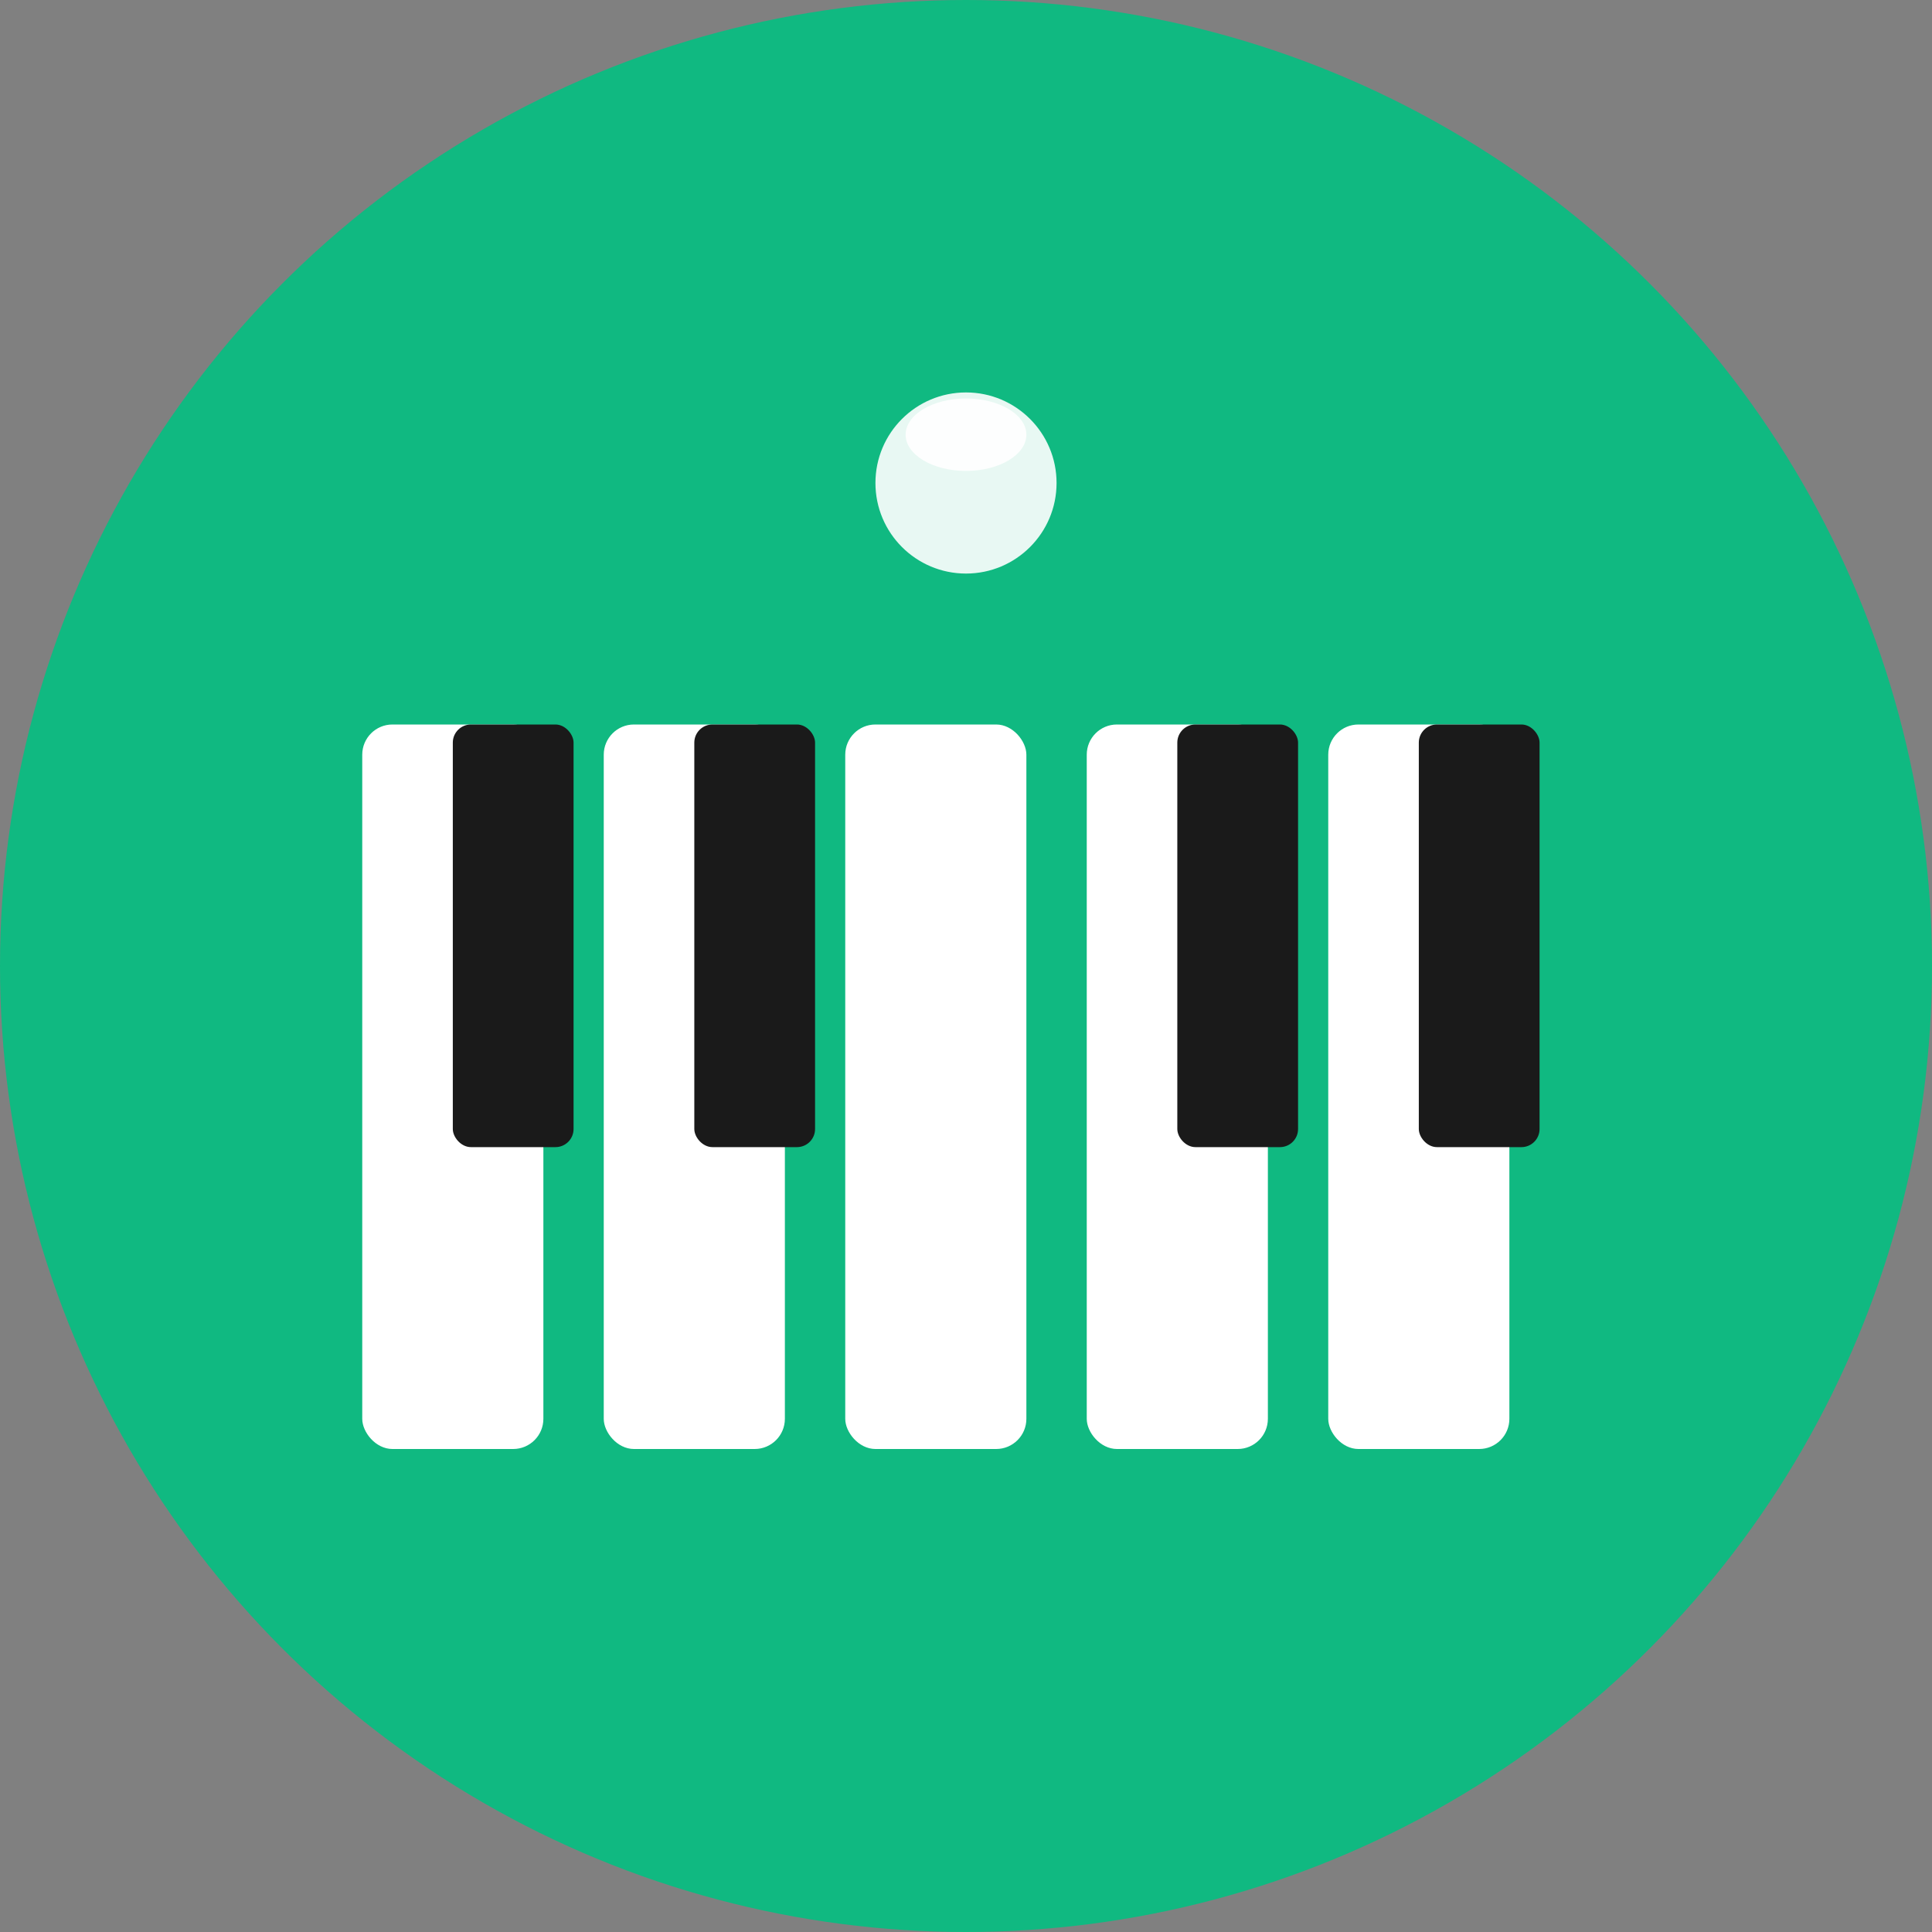 <svg xmlns="http://www.w3.org/2000/svg" viewBox="0 0 32 32" width="32" height="32">
  <rect x="0" y="0" width="32" height="32" fill="#808080" stroke="none"/>
  <!-- 背景圆形 -->
  <circle cx="16" cy="16" r="16" fill="#10b981"/>
  
  <!-- 钢琴键盘 -->
  <!-- 白键 -->
  <rect x="6" y="12" width="3" height="12" fill="white" rx="0.5"/>
  <rect x="10" y="12" width="3" height="12" fill="white" rx="0.5"/>
  <rect x="14" y="12" width="3" height="12" fill="white" rx="0.5"/>
  <rect x="18" y="12" width="3" height="12" fill="white" rx="0.5"/>
  <rect x="22" y="12" width="3" height="12" fill="white" rx="0.5"/>
  
  <!-- 黑键 -->
  <rect x="7.5" y="12" width="2" height="7" fill="#1a1a1a" rx="0.3"/>
  <rect x="11.5" y="12" width="2" height="7" fill="#1a1a1a" rx="0.3"/>
  <rect x="19.5" y="12" width="2" height="7" fill="#1a1a1a" rx="0.3"/>
  <rect x="23.5" y="12" width="2" height="7" fill="#1a1a1a" rx="0.3"/>
  
  <!-- 音符装饰 -->
  <circle cx="16" cy="8" r="1.5" fill="white" opacity="0.9"/>
  <ellipse cx="16" cy="7.2" rx="1" ry="0.6" fill="white" opacity="0.9"/>
</svg>